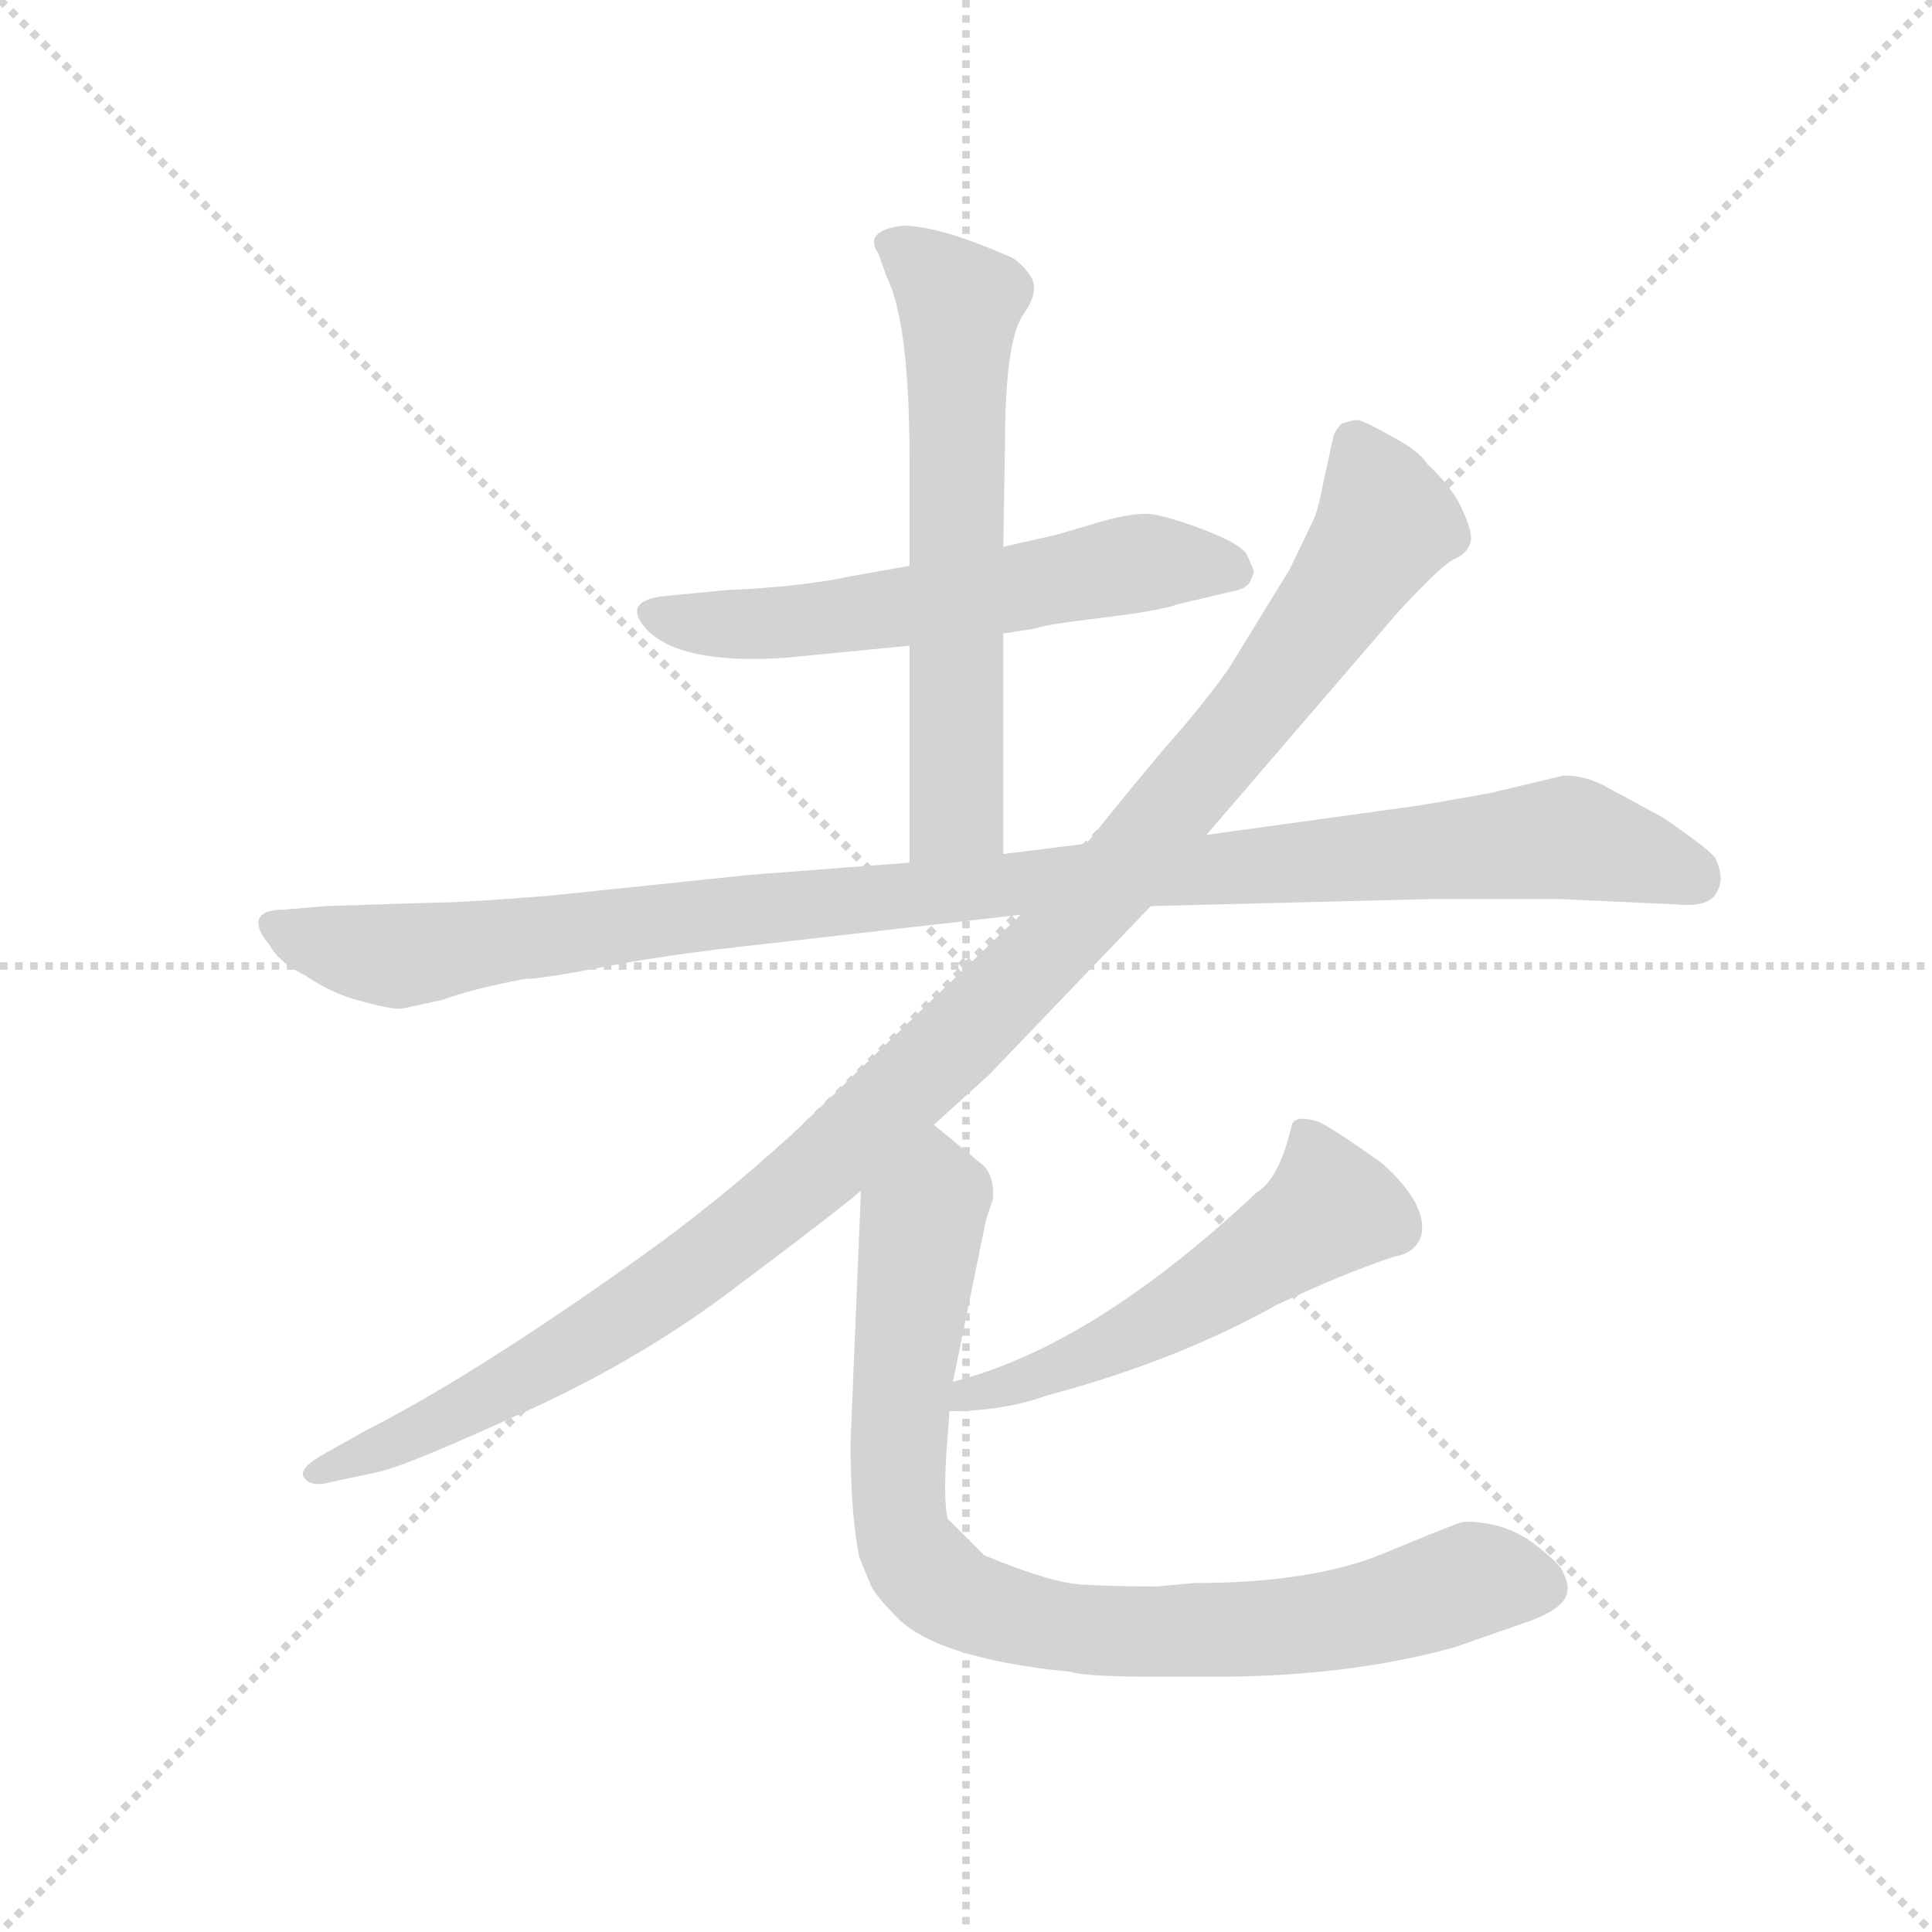 <svg version="1.1" viewBox="0 0 1024 1024" xmlns="http://www.w3.org/2000/svg">
  <g stroke="lightgray" stroke-dasharray="1,1" stroke-width="1" transform="scale(4, 4)">
    <line x1="0" y1="0" x2="256" y2="256"></line>
    <line x1="256" y1="0" x2="0" y2="256"></line>
    <line x1="128" y1="0" x2="128" y2="256"></line>
    <line x1="0" y1="128" x2="256" y2="128"></line>
  </g>
  <g transform="scale(0.92, -0.92) translate(60, -850)">
    <style type="text/css">
      
        @keyframes keyframes0 {
          from {
            stroke: blue;
            stroke-dashoffset: 590;
            stroke-width: 128;
          }
          66% {
            animation-timing-function: step-end;
            stroke: blue;
            stroke-dashoffset: 0;
            stroke-width: 128;
          }
          to {
            stroke: black;
            stroke-width: 1024;
          }
        }
        #make-me-a-hanzi-animation-0 {
          animation: keyframes0 0.73s both;
          animation-delay: 0s;
          animation-timing-function: linear;
        }
      
        @keyframes keyframes1 {
          from {
            stroke: blue;
            stroke-dashoffset: 630;
            stroke-width: 128;
          }
          67% {
            animation-timing-function: step-end;
            stroke: blue;
            stroke-dashoffset: 0;
            stroke-width: 128;
          }
          to {
            stroke: black;
            stroke-width: 1024;
          }
        }
        #make-me-a-hanzi-animation-1 {
          animation: keyframes1 0.763s both;
          animation-delay: 0.73s;
          animation-timing-function: linear;
        }
      
        @keyframes keyframes2 {
          from {
            stroke: blue;
            stroke-dashoffset: 1083;
            stroke-width: 128;
          }
          78% {
            animation-timing-function: step-end;
            stroke: blue;
            stroke-dashoffset: 0;
            stroke-width: 128;
          }
          to {
            stroke: black;
            stroke-width: 1024;
          }
        }
        #make-me-a-hanzi-animation-2 {
          animation: keyframes2 1.131s both;
          animation-delay: 1.493s;
          animation-timing-function: linear;
        }
      
        @keyframes keyframes3 {
          from {
            stroke: blue;
            stroke-dashoffset: 1144;
            stroke-width: 128;
          }
          79% {
            animation-timing-function: step-end;
            stroke: blue;
            stroke-dashoffset: 0;
            stroke-width: 128;
          }
          to {
            stroke: black;
            stroke-width: 1024;
          }
        }
        #make-me-a-hanzi-animation-3 {
          animation: keyframes3 1.181s both;
          animation-delay: 2.624s;
          animation-timing-function: linear;
        }
      
        @keyframes keyframes4 {
          from {
            stroke: blue;
            stroke-dashoffset: 537;
            stroke-width: 128;
          }
          64% {
            animation-timing-function: step-end;
            stroke: blue;
            stroke-dashoffset: 0;
            stroke-width: 128;
          }
          to {
            stroke: black;
            stroke-width: 1024;
          }
        }
        #make-me-a-hanzi-animation-4 {
          animation: keyframes4 0.687s both;
          animation-delay: 3.805s;
          animation-timing-function: linear;
        }
      
        @keyframes keyframes5 {
          from {
            stroke: blue;
            stroke-dashoffset: 876;
            stroke-width: 128;
          }
          74% {
            animation-timing-function: step-end;
            stroke: blue;
            stroke-dashoffset: 0;
            stroke-width: 128;
          }
          to {
            stroke: black;
            stroke-width: 1024;
          }
        }
        #make-me-a-hanzi-animation-5 {
          animation: keyframes5 0.963s both;
          animation-delay: 4.492s;
          animation-timing-function: linear;
        }
      
    </style>
    
      <path d="M 518 485 L 537 488 Q 541 490 574 494 Q 608 498 619 502 L 653 510 Q 660 512 661 517 Q 663 521 662 522 L 659 529 Q 657 536 633 545 Q 609 554 600 554 Q 591 554 576 550 L 549 542 L 518 535 L 464 524 L 430 518 Q 403 512 358 510 L 327 507 Q 297 505 312 488 Q 331 467 392 471 L 464 478 L 518 485 Z" fill="lightgray"></path>
    
      <path d="M 518 358 L 518 485 L 518 535 L 519 594 Q 519 652 529 668 Q 540 683 533 692 Q 527 700 522 702 Q 481 720 460 720 Q 437 717 446 704 L 451 690 Q 464 664 464 584 L 464 524 L 464 478 L 464 353 C 464 323 518 328 518 358 Z" fill="lightgray"></path>
    
      <path d="M 840 403 L 798 393 L 758 386 L 635 369 L 566 364 L 518 358 L 464 353 L 372 346 L 257 334 Q 207 330 191 330 L 128 328 L 104 326 Q 91 326 89 320 Q 88 314 95 306 Q 101 295 116 288 Q 132 277 149 273 Q 167 268 172 269 L 195 274 Q 211 280 242 286 Q 252 286 288 293 Q 324 300 379 306 L 528 323 L 603 328 L 763 332 L 840 332 L 905 329 Q 925 327 929 336 Q 934 344 928 356 Q 923 362 898 379 L 863 398 Q 850 404 840 403 Z" fill="lightgray"></path>
    
      <path d="M 635 369 L 746 498 Q 771 525 778 528 Q 785 531 787 537 Q 789 542 783 555 Q 778 568 762 583 Q 758 590 741 599 Q 725 608 722 608 Q 719 608 713 606 Q 709 602 708 598 L 702 570 Q 699 554 695 547 L 683 522 L 648 465 Q 634 445 611 419 Q 589 393 566 364 L 528 323 L 399 199 Q 352 156 305 123 Q 212 57 151 26 L 126 12 Q 112 4 115 -1 Q 119 -7 130 -4 L 158 2 Q 173 5 241 36 Q 310 67 366 110 Q 422 152 436 164 L 478 202 L 510 231 L 603 328 L 635 369 Z" fill="lightgray"></path>
    
      <path d="M 487 37 Q 518 37 543 46 Q 618 66 675 98 Q 713 116 743 126 Q 756 128 759 139 Q 762 157 736 180 Q 708 200 699 204 Q 685 208 684 201 Q 677 171 664 163 Q 569 74 489 54 C 460 46 457 36 487 37 Z" fill="lightgray"></path>
    
      <path d="M 436 164 L 430 19 Q 430 -22 435 -47 L 442 -64 Q 445 -70 458 -83 Q 480 -104 546 -112 L 556 -113 Q 565 -116 606 -116 L 639 -116 Q 717 -116 778 -99 L 821 -84 Q 843 -76 843 -66 Q 844 -62 839 -53 Q 834 -47 822 -38 Q 810 -30 798 -28 Q 787 -26 782 -27 Q 778 -28 737 -45 Q 696 -62 628 -62 L 606 -64 Q 585 -64 566 -63 Q 548 -63 507 -46 L 486 -25 Q 483 -13 486 23 L 487 37 L 489 54 L 508 147 L 512 159 Q 513 173 506 179 L 478 202 C 455 221 437 194 436 164 Z" fill="lightgray"></path>
    
    
      <clipPath id="make-me-a-hanzi-clip-0">
        <path d="M 518 485 L 537 488 Q 541 490 574 494 Q 608 498 619 502 L 653 510 Q 660 512 661 517 Q 663 521 662 522 L 659 529 Q 657 536 633 545 Q 609 554 600 554 Q 591 554 576 550 L 549 542 L 518 535 L 464 524 L 430 518 Q 403 512 358 510 L 327 507 Q 297 505 312 488 Q 331 467 392 471 L 464 478 L 518 485 Z"></path>
      </clipPath>
      <path clip-path="url(#make-me-a-hanzi-clip-0)" d="M 320 497 L 382 490 L 589 525 L 651 522" fill="none" id="make-me-a-hanzi-animation-0" stroke-dasharray="462 924" stroke-linecap="round"></path>
    
      <clipPath id="make-me-a-hanzi-clip-1">
        <path d="M 518 358 L 518 485 L 518 535 L 519 594 Q 519 652 529 668 Q 540 683 533 692 Q 527 700 522 702 Q 481 720 460 720 Q 437 717 446 704 L 451 690 Q 464 664 464 584 L 464 524 L 464 478 L 464 353 C 464 323 518 328 518 358 Z"></path>
      </clipPath>
      <path clip-path="url(#make-me-a-hanzi-clip-1)" d="M 455 710 L 493 675 L 491 383 L 470 361" fill="none" id="make-me-a-hanzi-animation-1" stroke-dasharray="502 1004" stroke-linecap="round"></path>
    
      <clipPath id="make-me-a-hanzi-clip-2">
        <path d="M 840 403 L 798 393 L 758 386 L 635 369 L 566 364 L 518 358 L 464 353 L 372 346 L 257 334 Q 207 330 191 330 L 128 328 L 104 326 Q 91 326 89 320 Q 88 314 95 306 Q 101 295 116 288 Q 132 277 149 273 Q 167 268 172 269 L 195 274 Q 211 280 242 286 Q 252 286 288 293 Q 324 300 379 306 L 528 323 L 603 328 L 763 332 L 840 332 L 905 329 Q 925 327 929 336 Q 934 344 928 356 Q 923 362 898 379 L 863 398 Q 850 404 840 403 Z"></path>
      </clipPath>
      <path clip-path="url(#make-me-a-hanzi-clip-2)" d="M 98 315 L 163 299 L 381 327 L 841 368 L 916 344" fill="none" id="make-me-a-hanzi-animation-2" stroke-dasharray="955 1910" stroke-linecap="round"></path>
    
      <clipPath id="make-me-a-hanzi-clip-3">
        <path d="M 635 369 L 746 498 Q 771 525 778 528 Q 785 531 787 537 Q 789 542 783 555 Q 778 568 762 583 Q 758 590 741 599 Q 725 608 722 608 Q 719 608 713 606 Q 709 602 708 598 L 702 570 Q 699 554 695 547 L 683 522 L 648 465 Q 634 445 611 419 Q 589 393 566 364 L 528 323 L 399 199 Q 352 156 305 123 Q 212 57 151 26 L 126 12 Q 112 4 115 -1 Q 119 -7 130 -4 L 158 2 Q 173 5 241 36 Q 310 67 366 110 Q 422 152 436 164 L 478 202 L 510 231 L 603 328 L 635 369 Z"></path>
      </clipPath>
      <path clip-path="url(#make-me-a-hanzi-clip-3)" d="M 720 596 L 739 548 L 728 530 L 671 450 L 587 349 L 507 265 L 391 158 L 302 92 L 205 36 L 123 0" fill="none" id="make-me-a-hanzi-animation-3" stroke-dasharray="1016 2032" stroke-linecap="round"></path>
    
      <clipPath id="make-me-a-hanzi-clip-4">
        <path d="M 487 37 Q 518 37 543 46 Q 618 66 675 98 Q 713 116 743 126 Q 756 128 759 139 Q 762 157 736 180 Q 708 200 699 204 Q 685 208 684 201 Q 677 171 664 163 Q 569 74 489 54 C 460 46 457 36 487 37 Z"></path>
      </clipPath>
      <path clip-path="url(#make-me-a-hanzi-clip-4)" d="M 694 188 L 707 154 L 698 146 L 592 80 L 548 60 L 498 47 L 494 40" fill="none" id="make-me-a-hanzi-animation-4" stroke-dasharray="409 818" stroke-linecap="round"></path>
    
      <clipPath id="make-me-a-hanzi-clip-5">
        <path d="M 436 164 L 430 19 Q 430 -22 435 -47 L 442 -64 Q 445 -70 458 -83 Q 480 -104 546 -112 L 556 -113 Q 565 -116 606 -116 L 639 -116 Q 717 -116 778 -99 L 821 -84 Q 843 -76 843 -66 Q 844 -62 839 -53 Q 834 -47 822 -38 Q 810 -30 798 -28 Q 787 -26 782 -27 Q 778 -28 737 -45 Q 696 -62 628 -62 L 606 -64 Q 585 -64 566 -63 Q 548 -63 507 -46 L 486 -25 Q 483 -13 486 23 L 487 37 L 489 54 L 508 147 L 512 159 Q 513 173 506 179 L 478 202 C 455 221 437 194 436 164 Z"></path>
      </clipPath>
      <path clip-path="url(#make-me-a-hanzi-clip-5)" d="M 478 192 L 479 160 L 470 141 L 457 -3 L 461 -37 L 486 -67 L 539 -86 L 599 -90 L 710 -83 L 795 -59 L 828 -64" fill="none" id="make-me-a-hanzi-animation-5" stroke-dasharray="748 1496" stroke-linecap="round"></path>
    
  </g>
</svg>